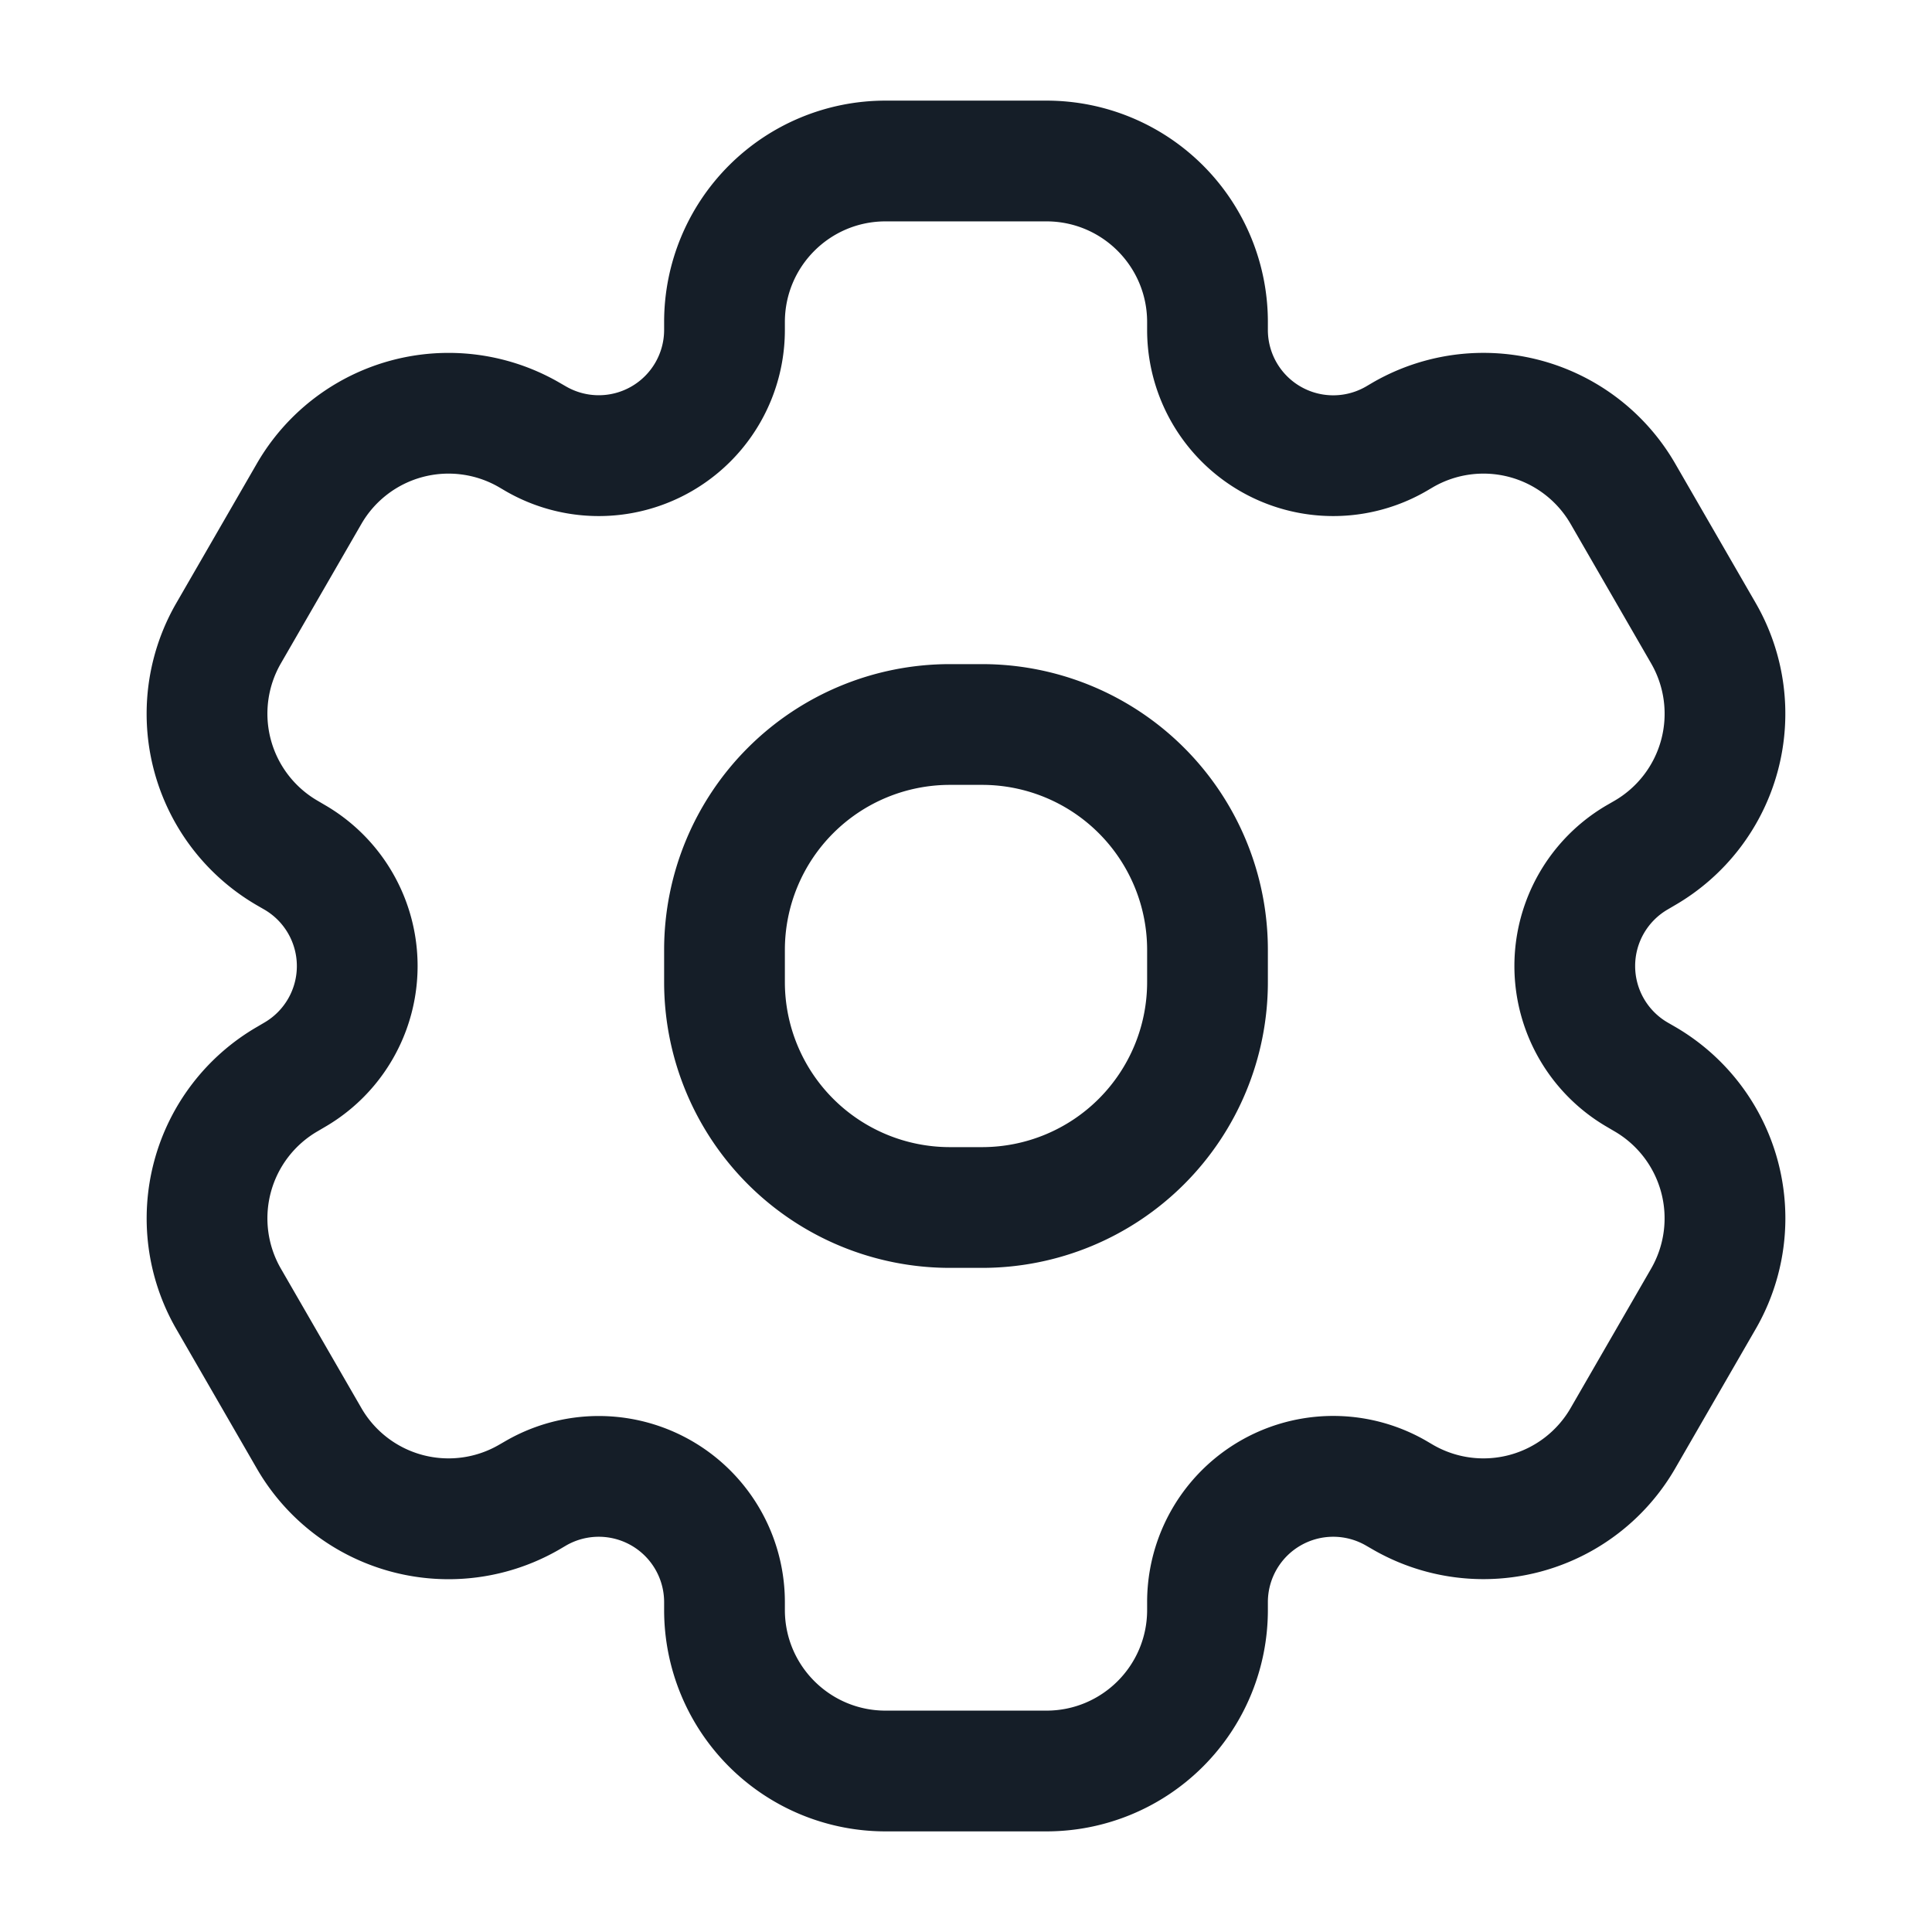 <svg viewBox="0 0 24 24" fill="none" xmlns="http://www.w3.org/2000/svg"><path fill-rule="evenodd" clip-rule="evenodd" d="M11 1.25A2.75 2.75 0 0 0 8.25 4v.098a.812.812 0 0 1-1.218.703l-.085-.049A2.75 2.75 0 0 0 3.19 5.76l-1 1.732a2.75 2.75 0 0 0 1.007 3.757l.085.049a.812.812 0 0 1 0 1.406l-.085.05A2.75 2.75 0 0 0 2.19 16.51l1 1.732a2.75 2.75 0 0 0 3.757 1.007l.085-.05a.812.812 0 0 1 1.218.704V20A2.75 2.75 0 0 0 11 22.75h2A2.75 2.75 0 0 0 15.75 20v-.098a.812.812 0 0 1 1.218-.703l.085.049a2.75 2.75 0 0 0 3.757-1.007l1-1.732a2.75 2.75 0 0 0-1.007-3.757l-.085-.049a.812.812 0 0 1 0-1.406l.085-.05a2.75 2.75 0 0 0 1.007-3.756l-1-1.732a2.75 2.75 0 0 0-3.757-1.007l-.085.05a.812.812 0 0 1-1.218-.704V4A2.75 2.75 0 0 0 13 1.25h-2ZM9.75 4c0-.69.56-1.25 1.25-1.25h2c.69 0 1.25.56 1.25 1.25v.098a2.312 2.312 0 0 0 3.468 2.003l.085-.05a1.25 1.25 0 0 1 1.708.458l1 1.732a1.25 1.25 0 0 1-.458 1.708l-.085.049a2.312 2.312 0 0 0 0 4.004l.085.05a1.25 1.25 0 0 1 .458 1.707l-1 1.732a1.25 1.25 0 0 1-1.708.458l-.085-.05a2.312 2.312 0 0 0-3.468 2.003V20c0 .69-.56 1.25-1.25 1.25h-2c-.69 0-1.25-.56-1.25-1.25v-.098A2.312 2.312 0 0 0 6.282 17.9l-.085.049a1.25 1.25 0 0 1-1.708-.458l-1-1.732a1.25 1.25 0 0 1 .458-1.707l.085-.05a2.312 2.312 0 0 0 0-4.004l-.085-.05a1.25 1.25 0 0 1-.458-1.707l1-1.732a1.25 1.25 0 0 1 1.708-.458l.085.05A2.312 2.312 0 0 0 9.75 4.097V4Zm2.05 4.25a3.55 3.55 0 0 0-3.55 3.55v.4a3.55 3.55 0 0 0 3.55 3.55h.4a3.55 3.55 0 0 0 3.55-3.55v-.4a3.55 3.55 0 0 0-3.55-3.55h-.4ZM9.75 11.8a2.05 2.05 0 0 1 2.05-2.05h.4a2.05 2.05 0 0 1 2.05 2.05v.4a2.05 2.05 0 0 1-2.05 2.05h-.4a2.05 2.05 0 0 1-2.05-2.05v-.4Z" fill="#151E28"/></svg>